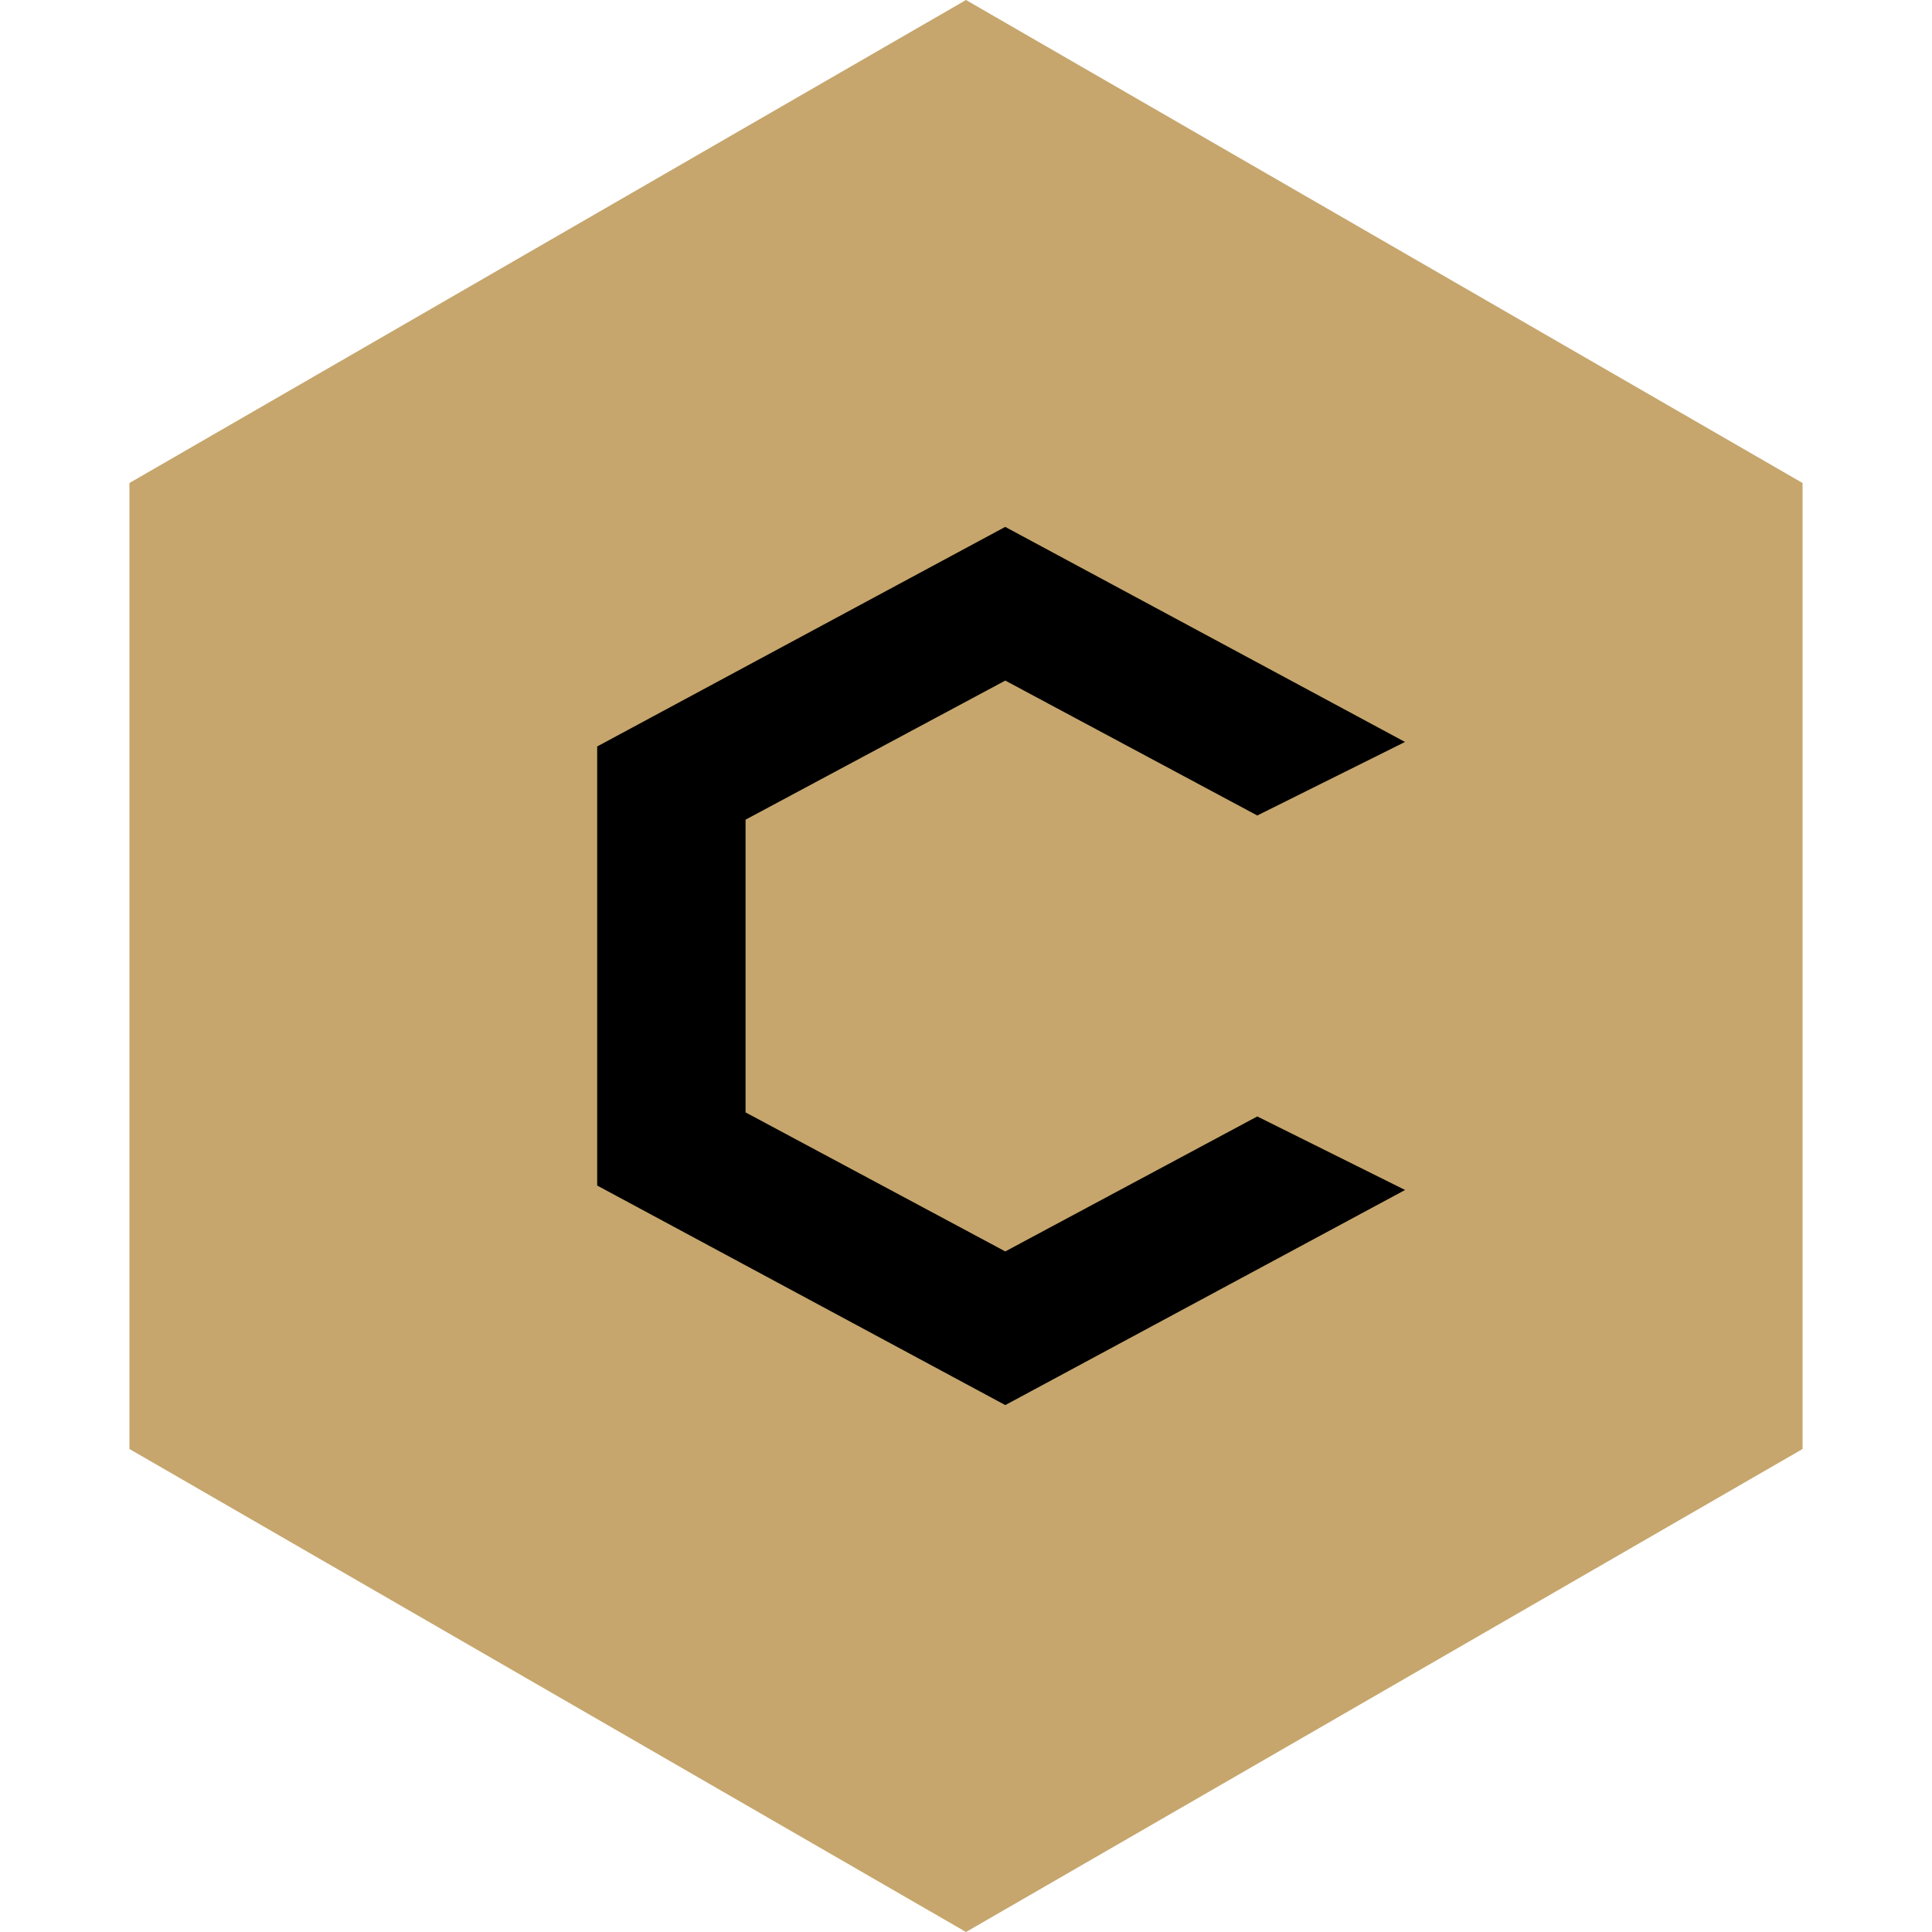 <svg xmlns="http://www.w3.org/2000/svg" width="30" height="30" viewBox="0 0 30 30">
    <g fill="none" fill-rule="evenodd">
        <g>
            <path fill="#C6A66D" d="M15 0L27.99 7.5 27.99 22.5 15 30 2.01 22.5 2.01 7.5z"/>
            <path fill="#000" d="M15.61 8.182l6.207 3.339-2.294 1.142-3.913-2.095-4.033 2.16v4.545l4.033 2.159 3.913-2.096 2.295 1.142-6.208 3.34-6.337-3.409v-6.818l6.337-3.41z"/>
        </g>
    </g>
</svg>
